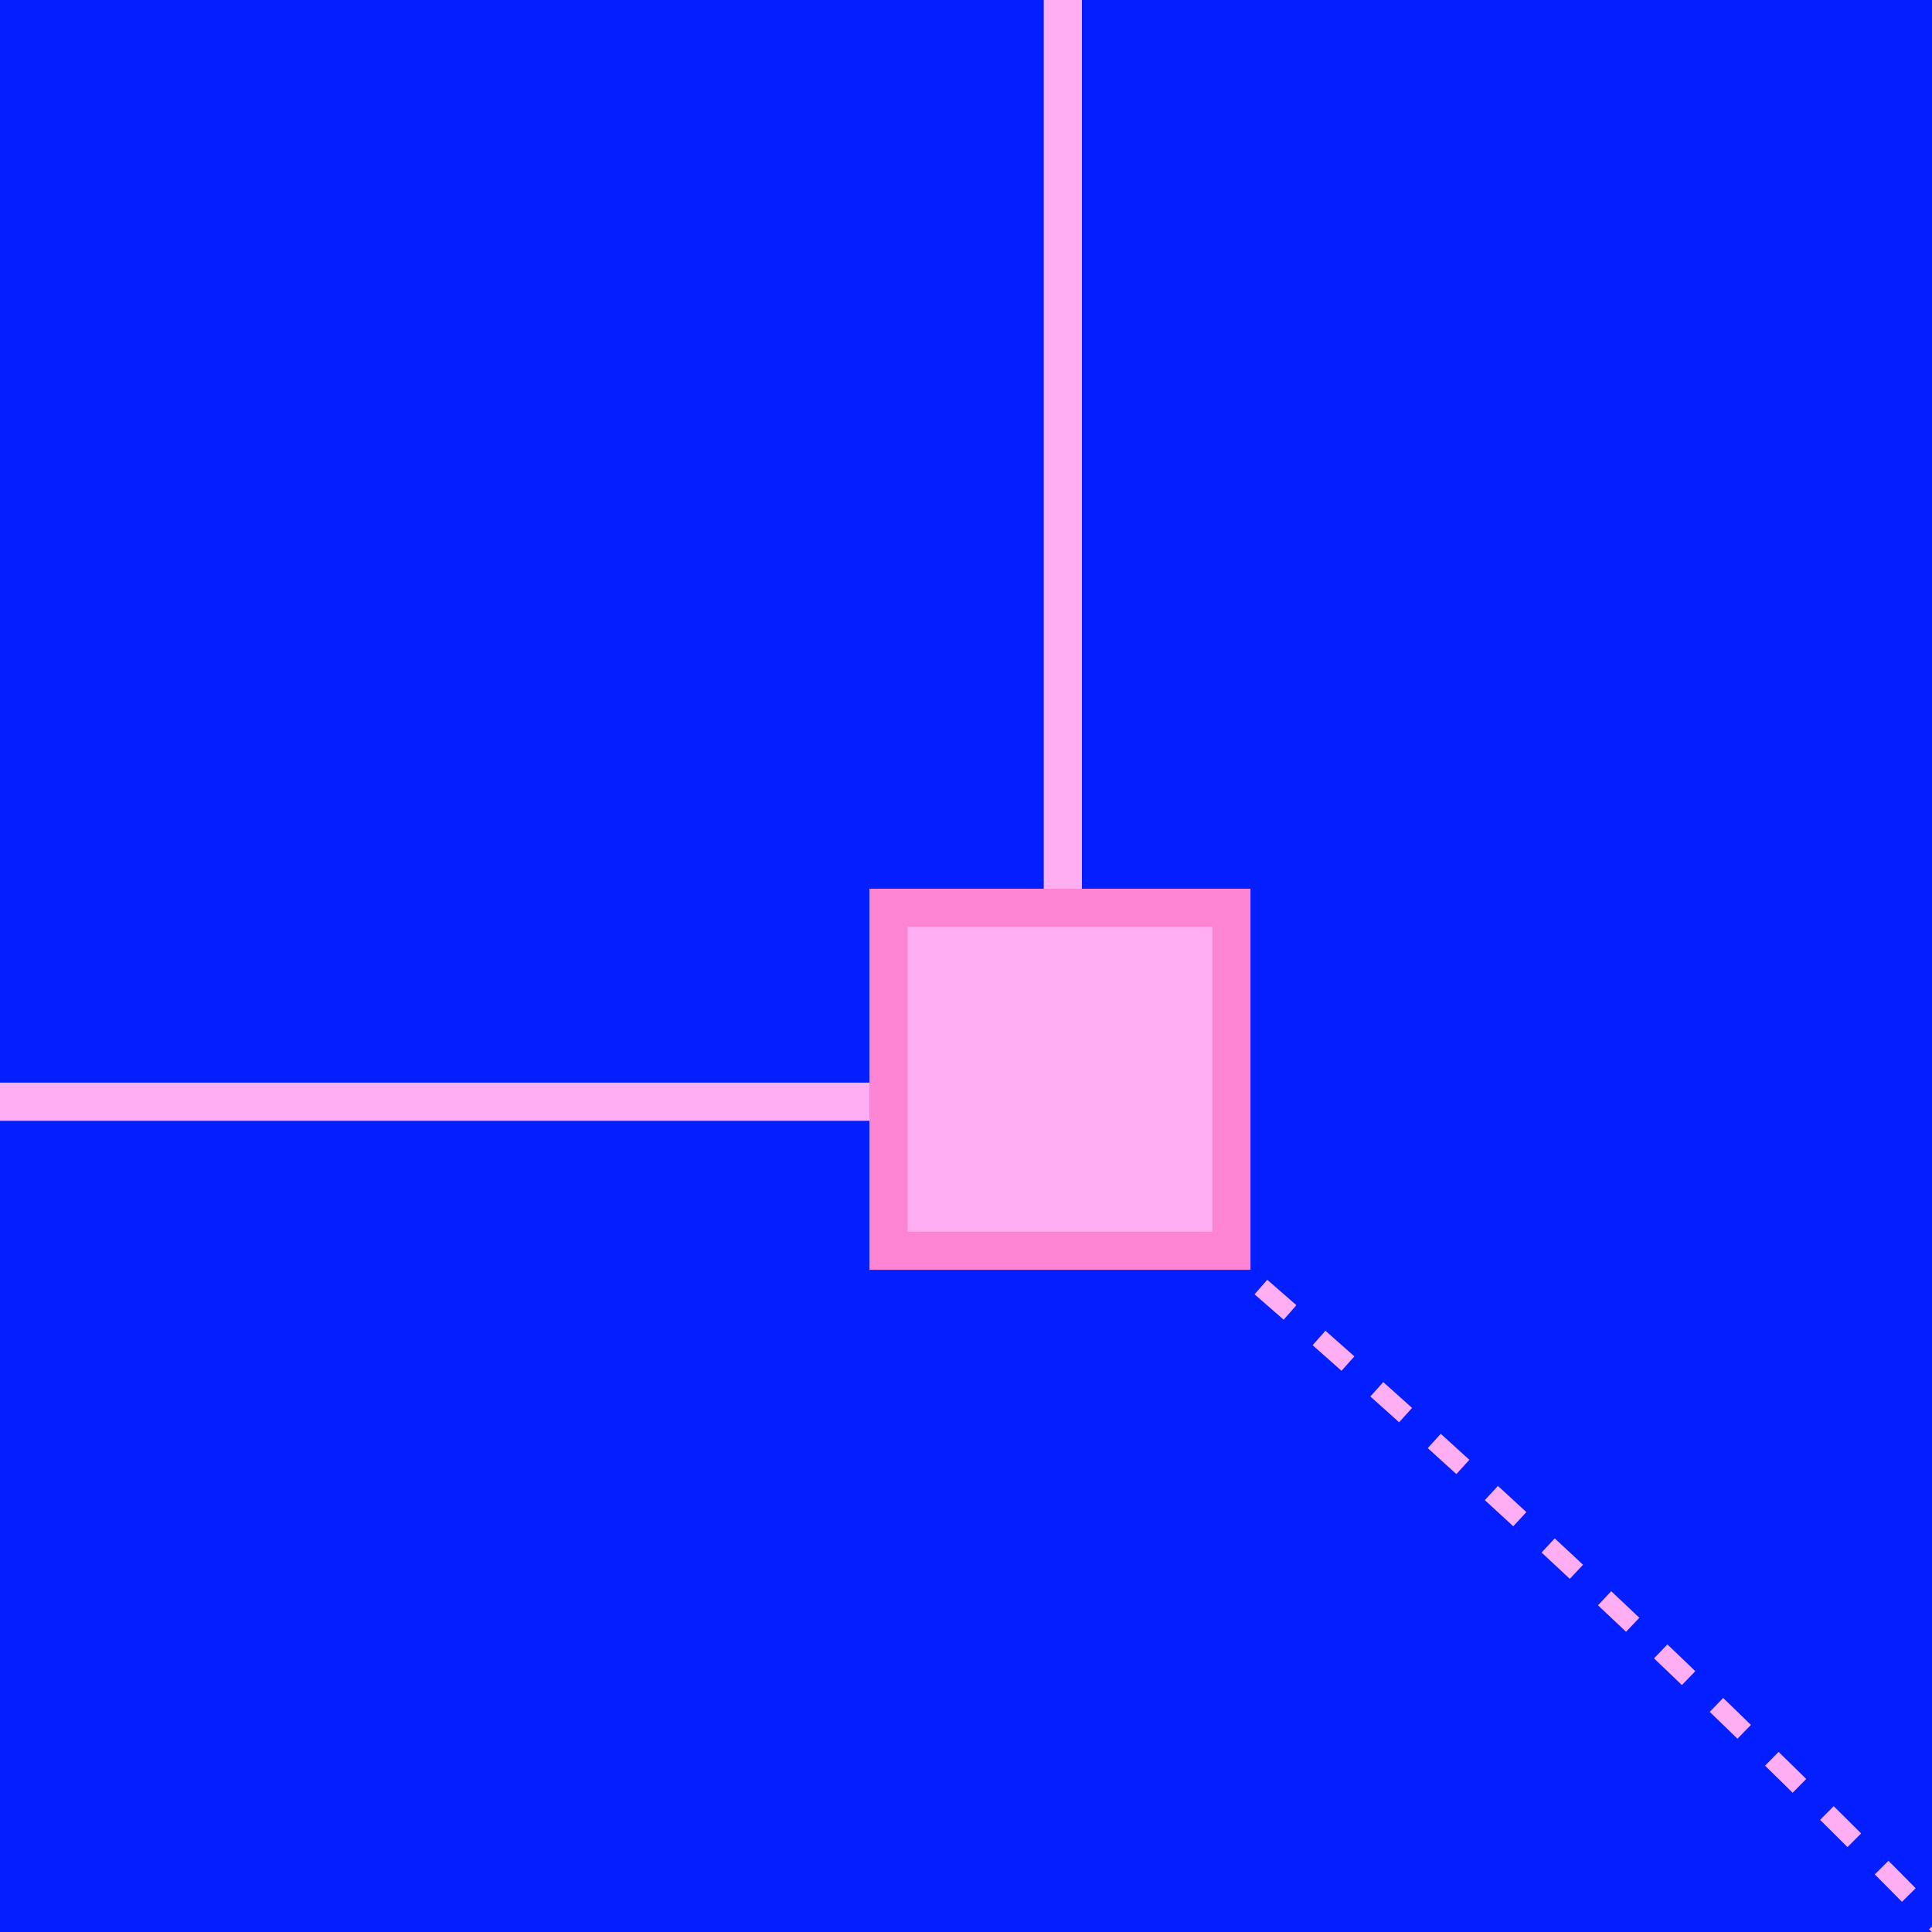 <svg width="100" height="100" viewBox="0 0 100 100" fill="none" xmlns="http://www.w3.org/2000/svg">
<g clip-path="url(#clip0_353_838)">
<rect width="100" height="100" fill="#041FFF"/>
<rect x="-515.013" y="-250.013" width="570.025" height="307.037" stroke="#FFAEF4" stroke-width="1.975"/>
<path d="M62.24 63.999C318.059 283.942 347.143 669.622 127.201 925.441" stroke="#FFAEF4" stroke-dasharray="2 2"/>
<rect x="45.987" y="46.987" width="17.751" height="17.751" fill="#FFAEF4" stroke="#FD83D3" stroke-width="1.975"/>
</g>
<defs>
<clipPath id="clip0_353_838">
<rect width="100" height="100" fill="white"/>
</clipPath>
</defs>
</svg>
